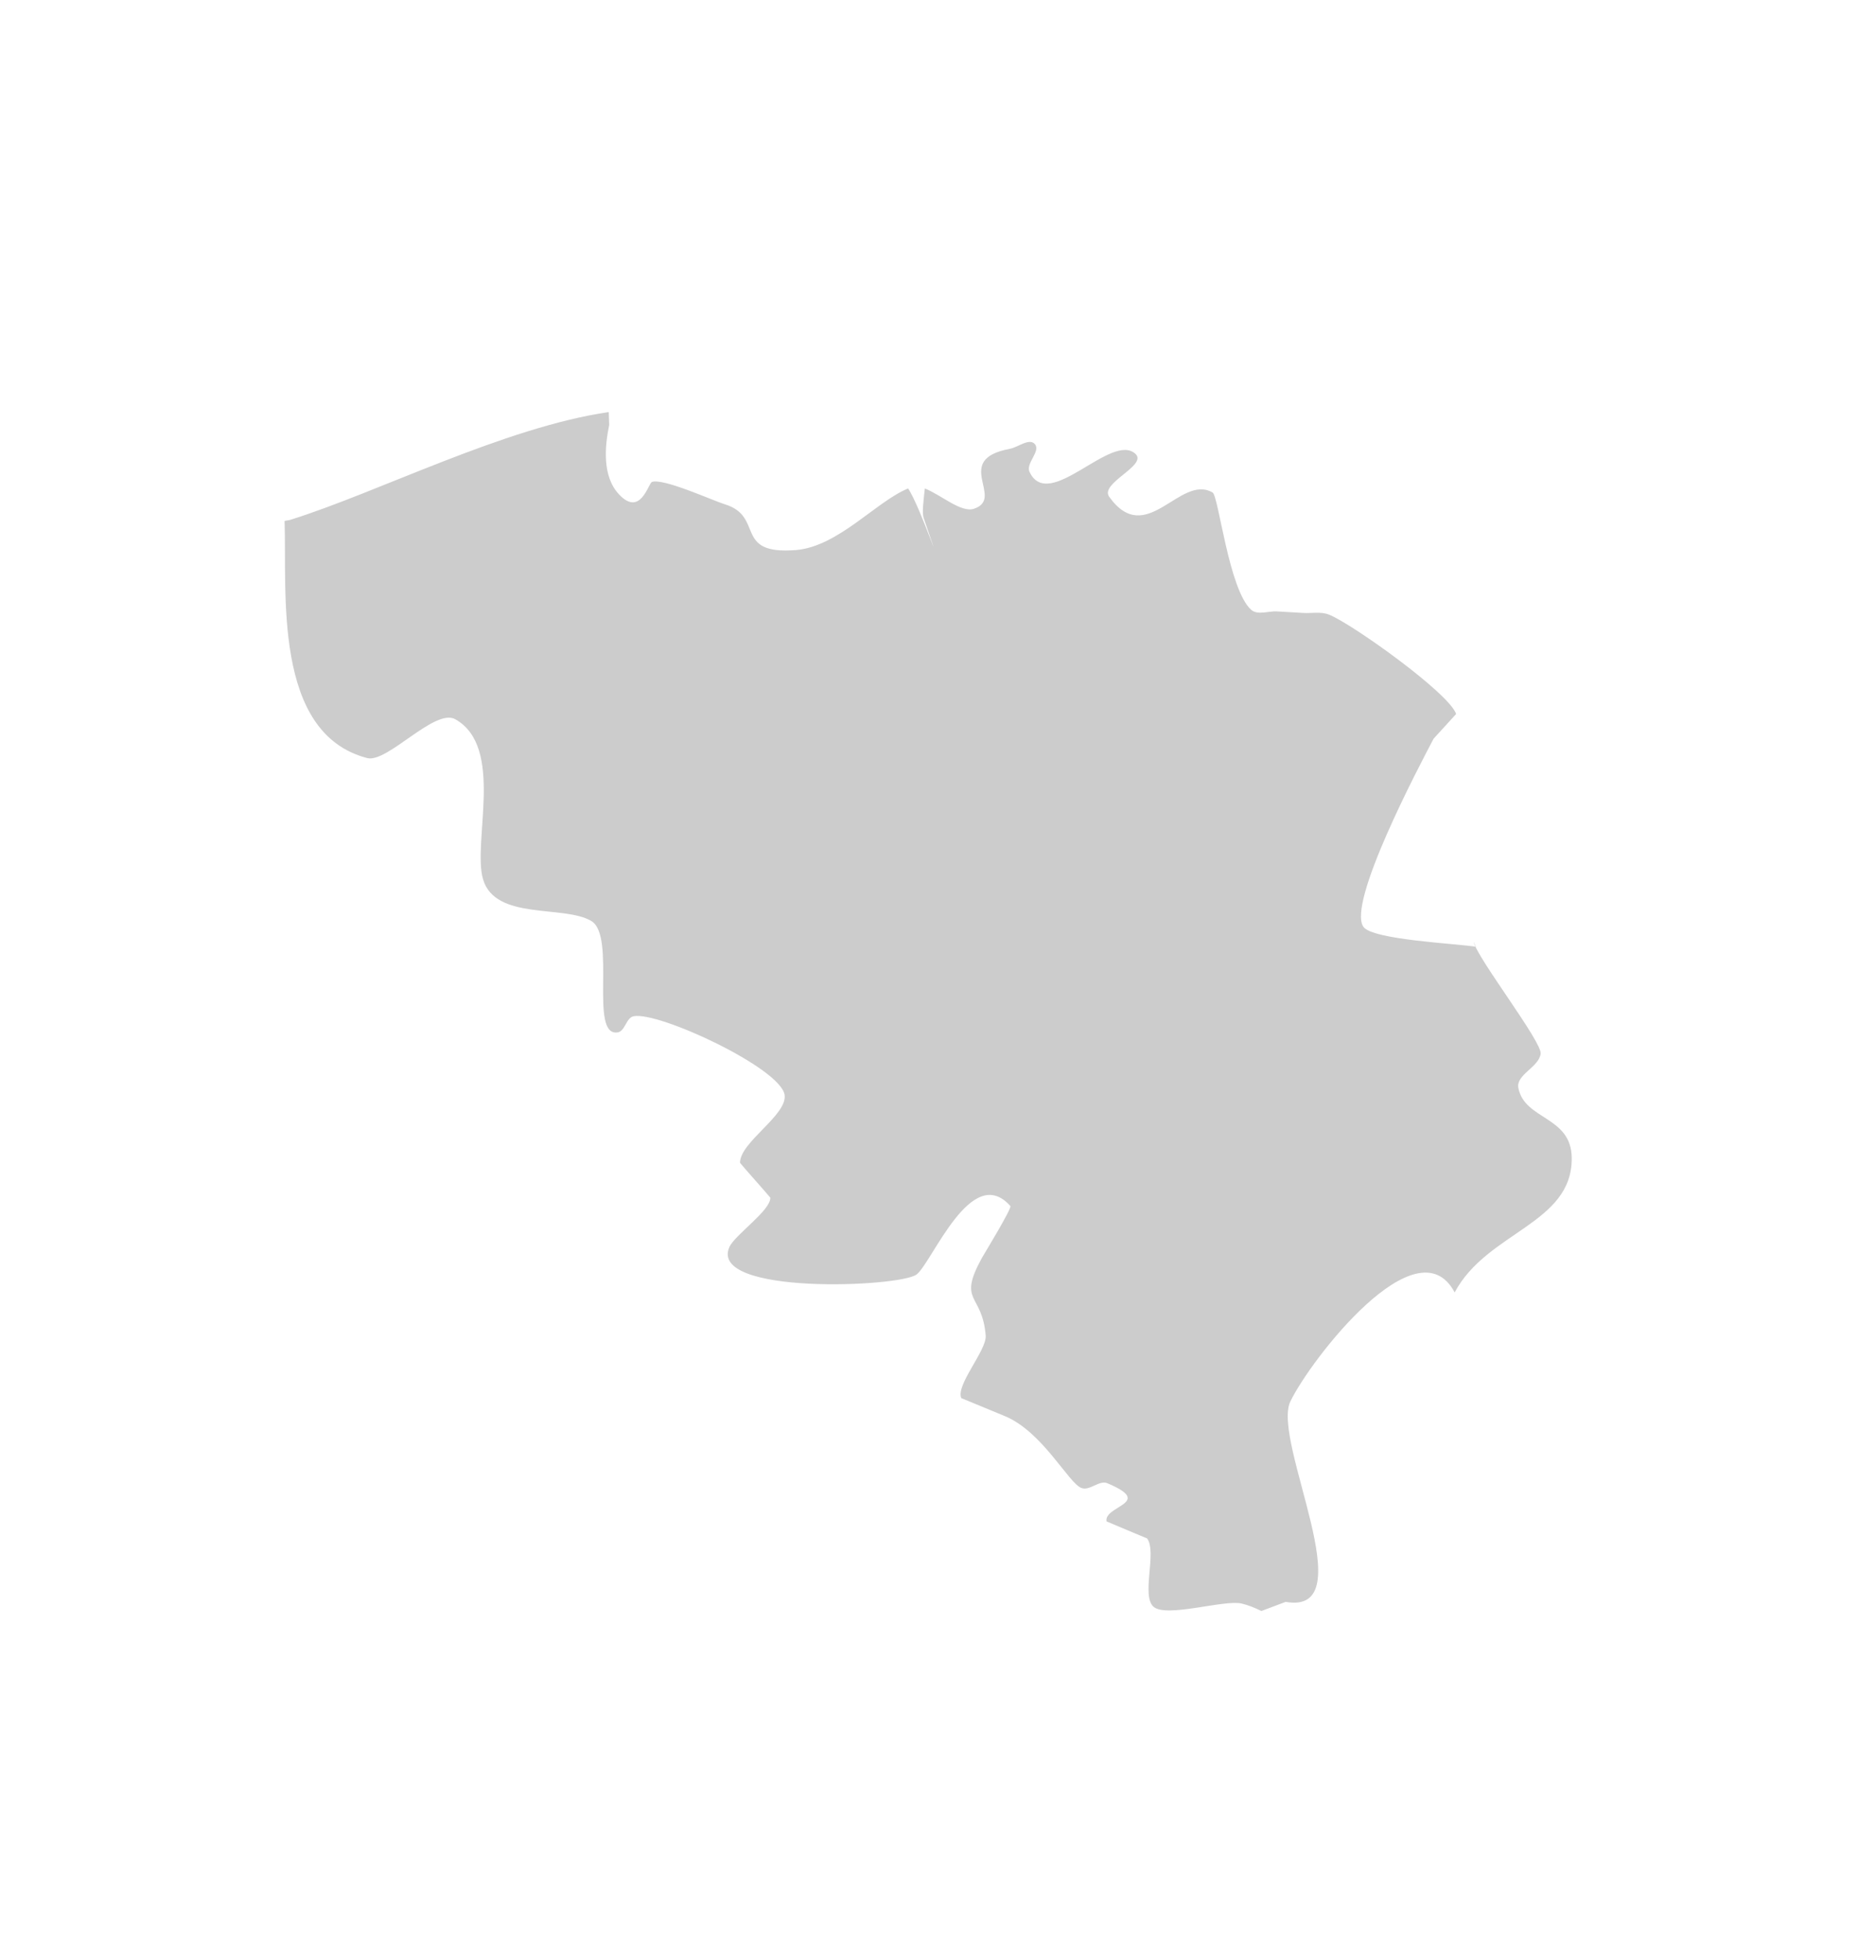 <?xml version="1.0" encoding="utf-8"?>
<!-- Generator: Adobe Illustrator 16.0.0, SVG Export Plug-In . SVG Version: 6.00 Build 0)  -->
<!DOCTYPE svg PUBLIC "-//W3C//DTD SVG 1.1//EN" "http://www.w3.org/Graphics/SVG/1.1/DTD/svg11.dtd">
<svg version="1.1" id="Laag_1" xmlns="http://www.w3.org/2000/svg" xmlns:xlink="http://www.w3.org/1999/xlink" x="0px" y="0px"
	 width="49px" height="51.167px" viewBox="0 0 49 51.167" enable-background="new 0 0 49 51.167" xml:space="preserve">
<g id="Laag_2">
</g>
<g id="Laag_1_1_">
</g>
<g id="Laag_3">
	<path fill="#CCCCCC" d="M41.053,30.231c-0.014-1.097-1.228-0.981-1.394-1.823c-0.07-0.349,0.54-0.543,0.582-0.896
		c0.036-0.315-1.671-2.511-1.751-2.924l0.057,0.132c-0.458-0.081-2.699-0.178-2.936-0.521c-0.43-0.624,1.451-4.184,1.834-4.912
		l0.589-0.645c-0.192-0.555-2.75-2.374-3.324-2.595c-0.211-0.083-0.451-0.029-0.677-0.043c-0.225-0.014-0.452-0.027-0.678-0.04
		c-0.224-0.014-0.508,0.107-0.676-0.043c-0.584-0.523-0.85-2.969-1.006-3.061c-0.855-0.497-1.73,1.467-2.701,0.111
		c-0.256-0.354,1.006-0.817,0.688-1.118c-0.625-0.587-2.263,1.537-2.769,0.469c-0.106-0.225,0.299-0.54,0.14-0.725
		c-0.144-0.17-0.437,0.08-0.655,0.122c-1.52,0.282-0.111,1.293-0.938,1.565c-0.334,0.112-0.86-0.366-1.282-0.53
		c-0.033,0.312-0.078,0.636-0.03,0.771c0.644,1.887-0.084-0.297-0.407-0.771c-0.824,0.333-1.827,1.519-2.931,1.608
		c-1.647,0.129-0.81-0.877-1.859-1.196c-0.311-0.095-1.616-0.693-1.902-0.581c-0.094,0.035-0.297,0.925-0.861,0.321
		c-0.444-0.474-0.368-1.265-0.254-1.809l-0.012-0.338c-2.729,0.398-6.049,2.108-8.315,2.813c-0.049,0.016-0.103,0.016-0.152,0.031
		c0.064,1.849-0.318,5.544,2.157,6.19c0.527,0.138,1.769-1.315,2.303-1.013c1.296,0.729,0.441,3.21,0.723,4.174
		c0.315,1.089,2.117,0.666,2.83,1.094c0.661,0.397-0.071,3.036,0.691,2.907c0.192-0.035,0.219-0.381,0.41-0.42
		c0.647-0.136,3.841,1.353,3.946,2.051c0.08,0.527-1.168,1.234-1.164,1.775c0,0.012,0.79,0.898,0.791,0.91
		c0.015,0.333-0.932,0.975-1.07,1.292c-0.547,1.259,4.464,1.047,4.893,0.712c0.41-0.324,1.433-2.934,2.447-1.785
		c0.047,0.053-0.686,1.254-0.746,1.359c-0.642,1.172,0.013,0.902,0.102,2.025c0.029,0.381-0.79,1.295-0.637,1.631
		c0,0.002,1.131,0.467,1.131,0.467c0.992,0.406,1.672,1.76,2.009,1.88c0.217,0.079,0.464-0.214,0.675-0.125
		c1.244,0.524-0.102,0.584-0.021,0.997c0,0.003,1.06,0.445,1.06,0.445c0.259,0.359-0.157,1.49,0.164,1.781
		c0.328,0.299,1.845-0.188,2.302-0.082c0.178,0.041,0.35,0.113,0.518,0.195l0.633-0.238c2.08,0.368-0.373-4.199,0.123-5.232
		c0.531-1.1,3.314-4.692,4.292-2.848C38.841,32.156,41.072,31.958,41.053,30.231"/>
</g>
</svg>
